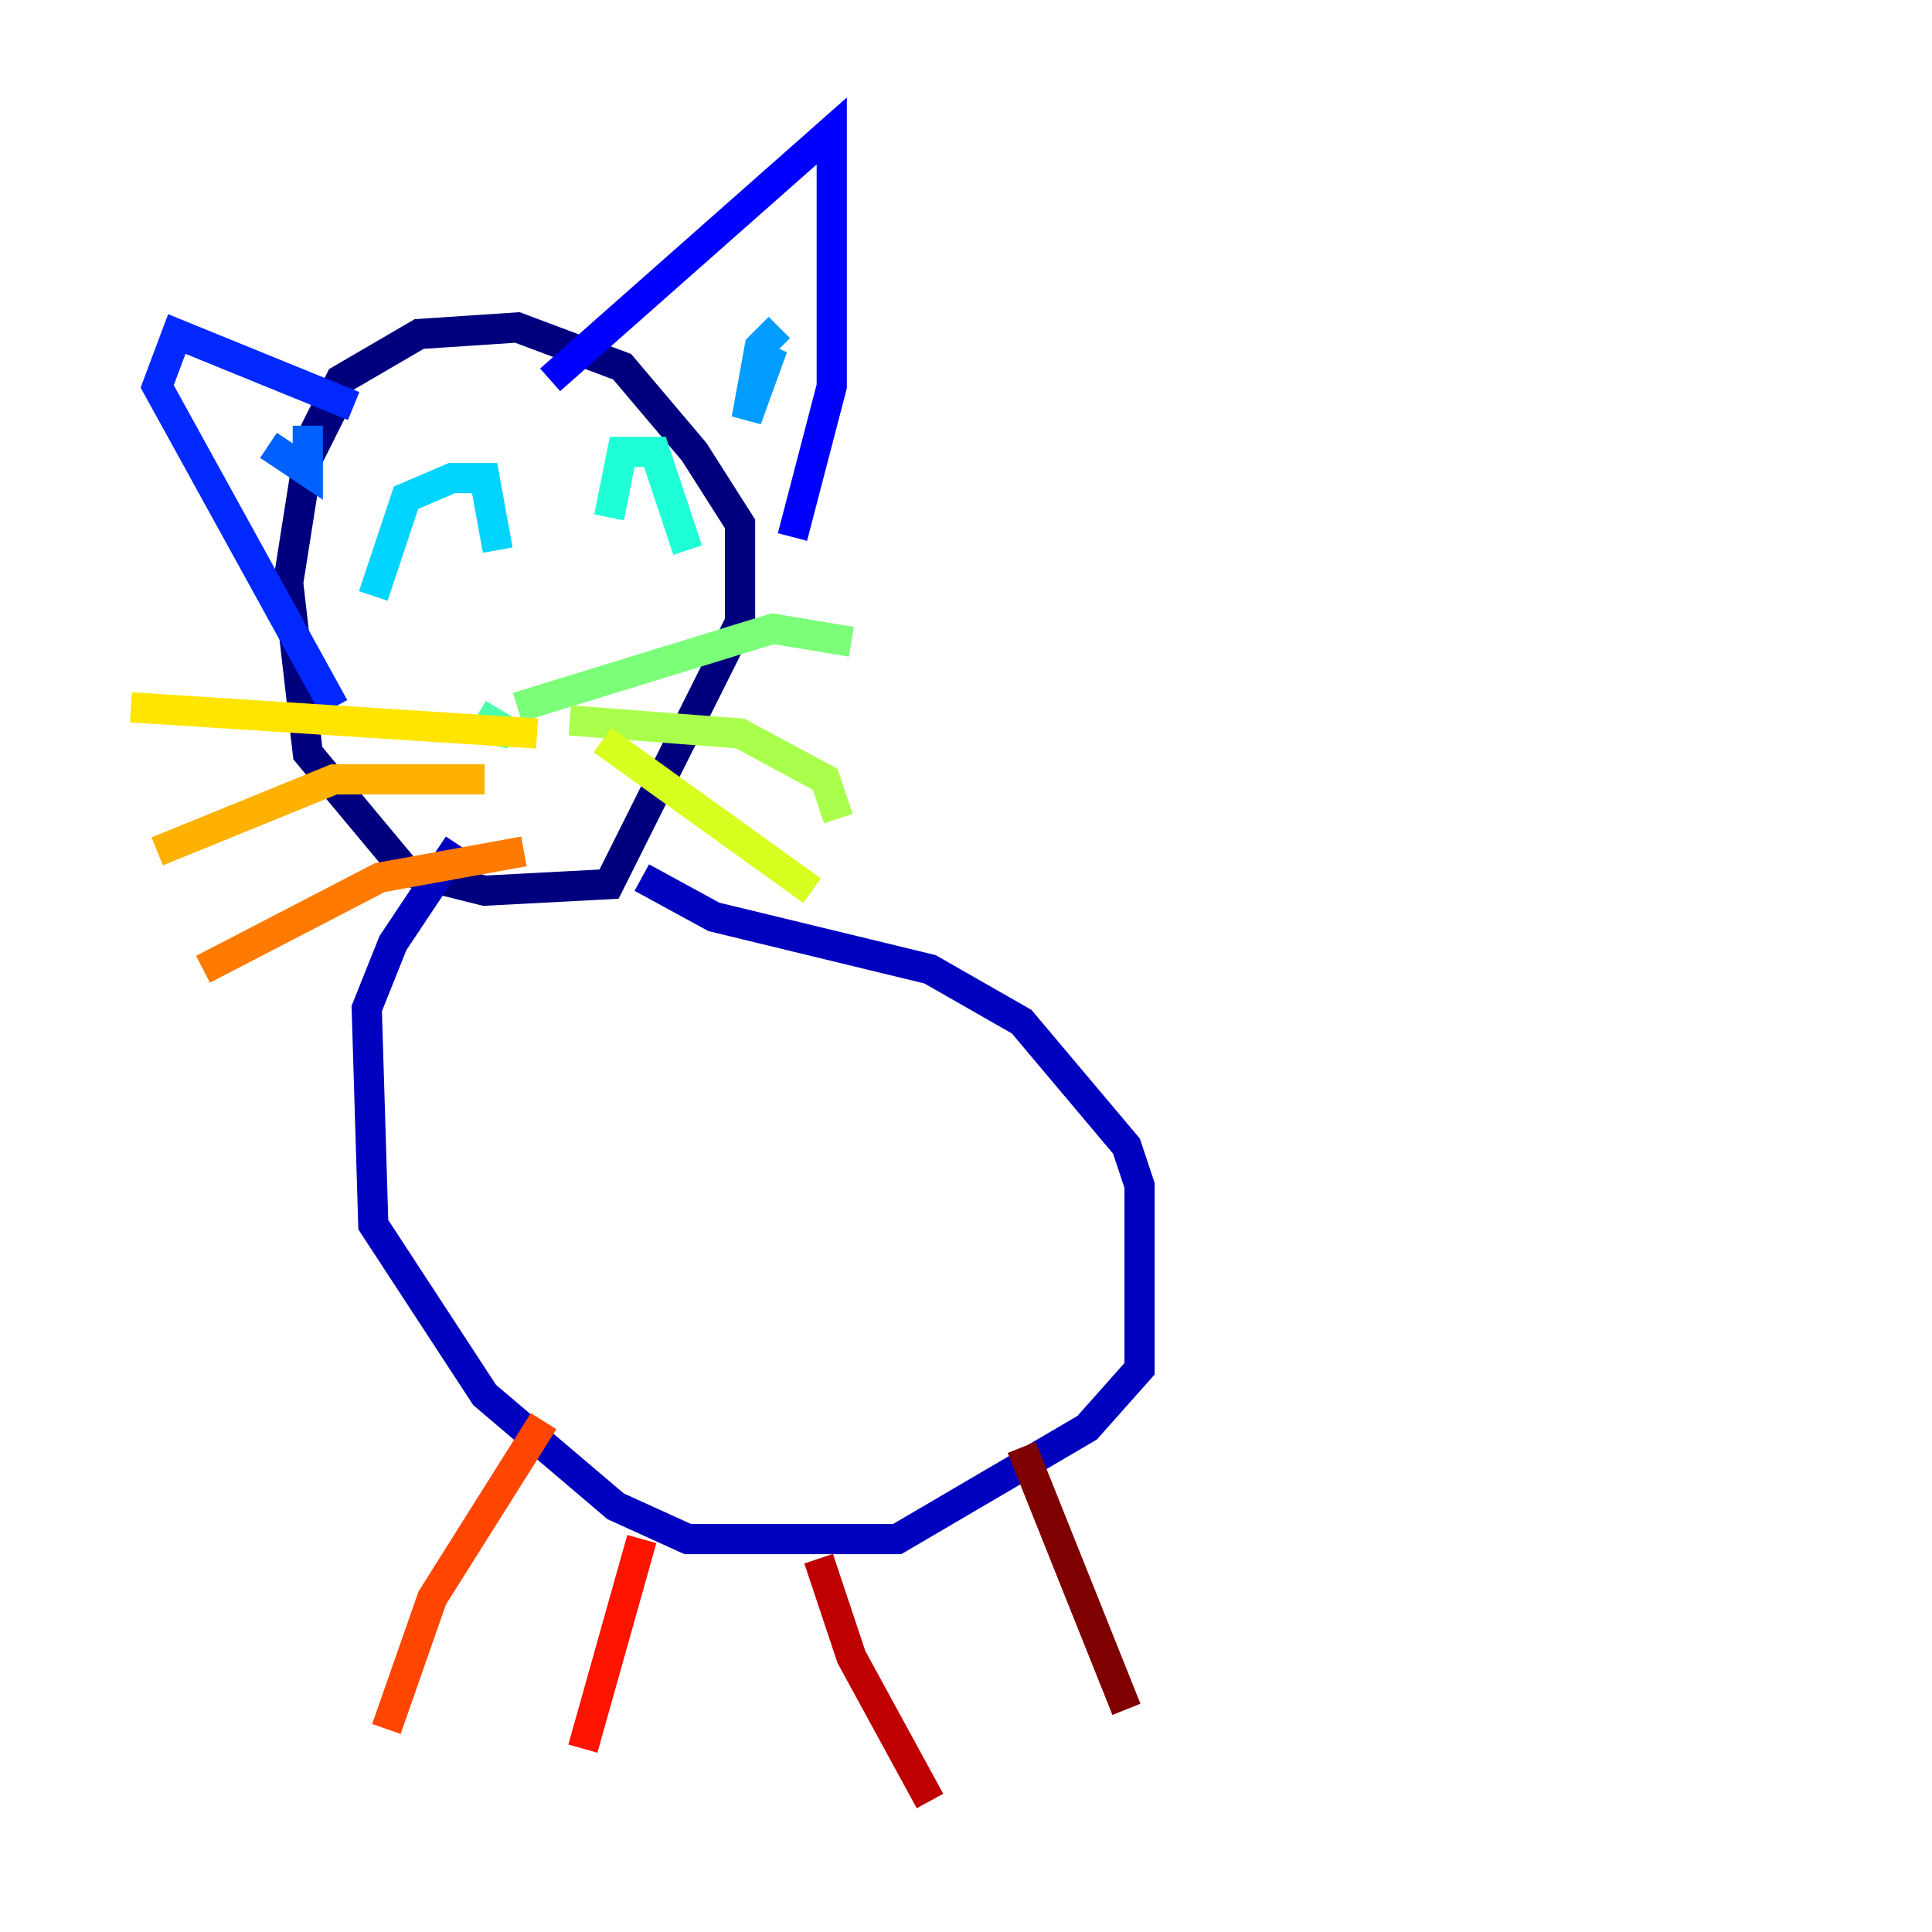 <?xml version="1.0" encoding="utf-8" ?>
<svg baseProfile="tiny" height="128" version="1.2" viewBox="0,0,128,128" width="128" xmlns="http://www.w3.org/2000/svg" xmlns:ev="http://www.w3.org/2001/xml-events" xmlns:xlink="http://www.w3.org/1999/xlink"><defs /><polyline fill="none" points="22.129,26.902 20.393,30.373 19.091,38.617 20.393,49.898 26.902,57.709 32.108,59.01 40.352,58.576 49.031,41.22 49.031,34.712 45.993,29.939 41.22,24.298 34.278,21.695 27.77,22.129 22.563,25.166 20.827,28.637" stroke="#00007f" stroke-width="2" /><polyline fill="none" points="30.373,55.973 26.034,62.481 24.298,66.82 24.732,81.139 32.108,92.42 40.786,99.797 45.559,101.966 59.444,101.966 72.027,94.59 75.498,90.685 75.498,78.536 74.63,75.932 67.688,67.688 61.614,64.217 47.295,60.746 42.522,58.142" stroke="#0000bf" stroke-width="2" /><polyline fill="none" points="36.447,25.166 55.105,8.678 55.105,25.6 52.502,35.58" stroke="#0000fe" stroke-width="2" /><polyline fill="none" points="23.43,26.902 11.715,22.129 10.414,25.6 22.129,46.861" stroke="#0028ff" stroke-width="2" /><polyline fill="none" points="20.393,28.203 20.393,31.241 17.79,29.505" stroke="#0060ff" stroke-width="2" /><polyline fill="none" points="49.898,25.6 51.2,22.997 49.464,27.77 50.332,22.997 51.634,21.695" stroke="#009cff" stroke-width="2" /><polyline fill="none" points="24.732,39.485 26.902,32.976 29.939,31.675 32.108,31.675 32.976,36.447" stroke="#00d4ff" stroke-width="2" /><polyline fill="none" points="40.352,34.278 41.22,29.939 43.39,29.939 45.559,36.447" stroke="#1fffd7" stroke-width="2" /><polyline fill="none" points="31.675,48.163 33.844,48.597 31.675,47.295" stroke="#4cffaa" stroke-width="2" /><polyline fill="none" points="34.278,46.861 51.2,41.654 56.407,42.522" stroke="#7cff79" stroke-width="2" /><polyline fill="none" points="37.749,47.729 49.031,48.597 54.671,51.634 55.539,54.237" stroke="#aaff4c" stroke-width="2" /><polyline fill="none" points="39.919,49.031 53.803,59.01" stroke="#d7ff1f" stroke-width="2" /><polyline fill="none" points="35.58,48.597 8.678,46.861" stroke="#ffe500" stroke-width="2" /><polyline fill="none" points="32.108,51.634 22.129,51.634 10.414,56.407" stroke="#ffb100" stroke-width="2" /><polyline fill="none" points="34.712,56.407 25.166,58.142 13.451,64.217" stroke="#ff7a00" stroke-width="2" /><polyline fill="none" points="36.014,94.156 28.637,105.871 25.6,114.549" stroke="#ff4600" stroke-width="2" /><polyline fill="none" points="42.522,101.966 38.617,115.851" stroke="#fe1200" stroke-width="2" /><polyline fill="none" points="54.237,103.268 56.407,109.776 61.614,119.322" stroke="#bf0000" stroke-width="2" /><polyline fill="none" points="67.688,95.891 74.63,113.248" stroke="#7f0000" stroke-width="2" /></svg>